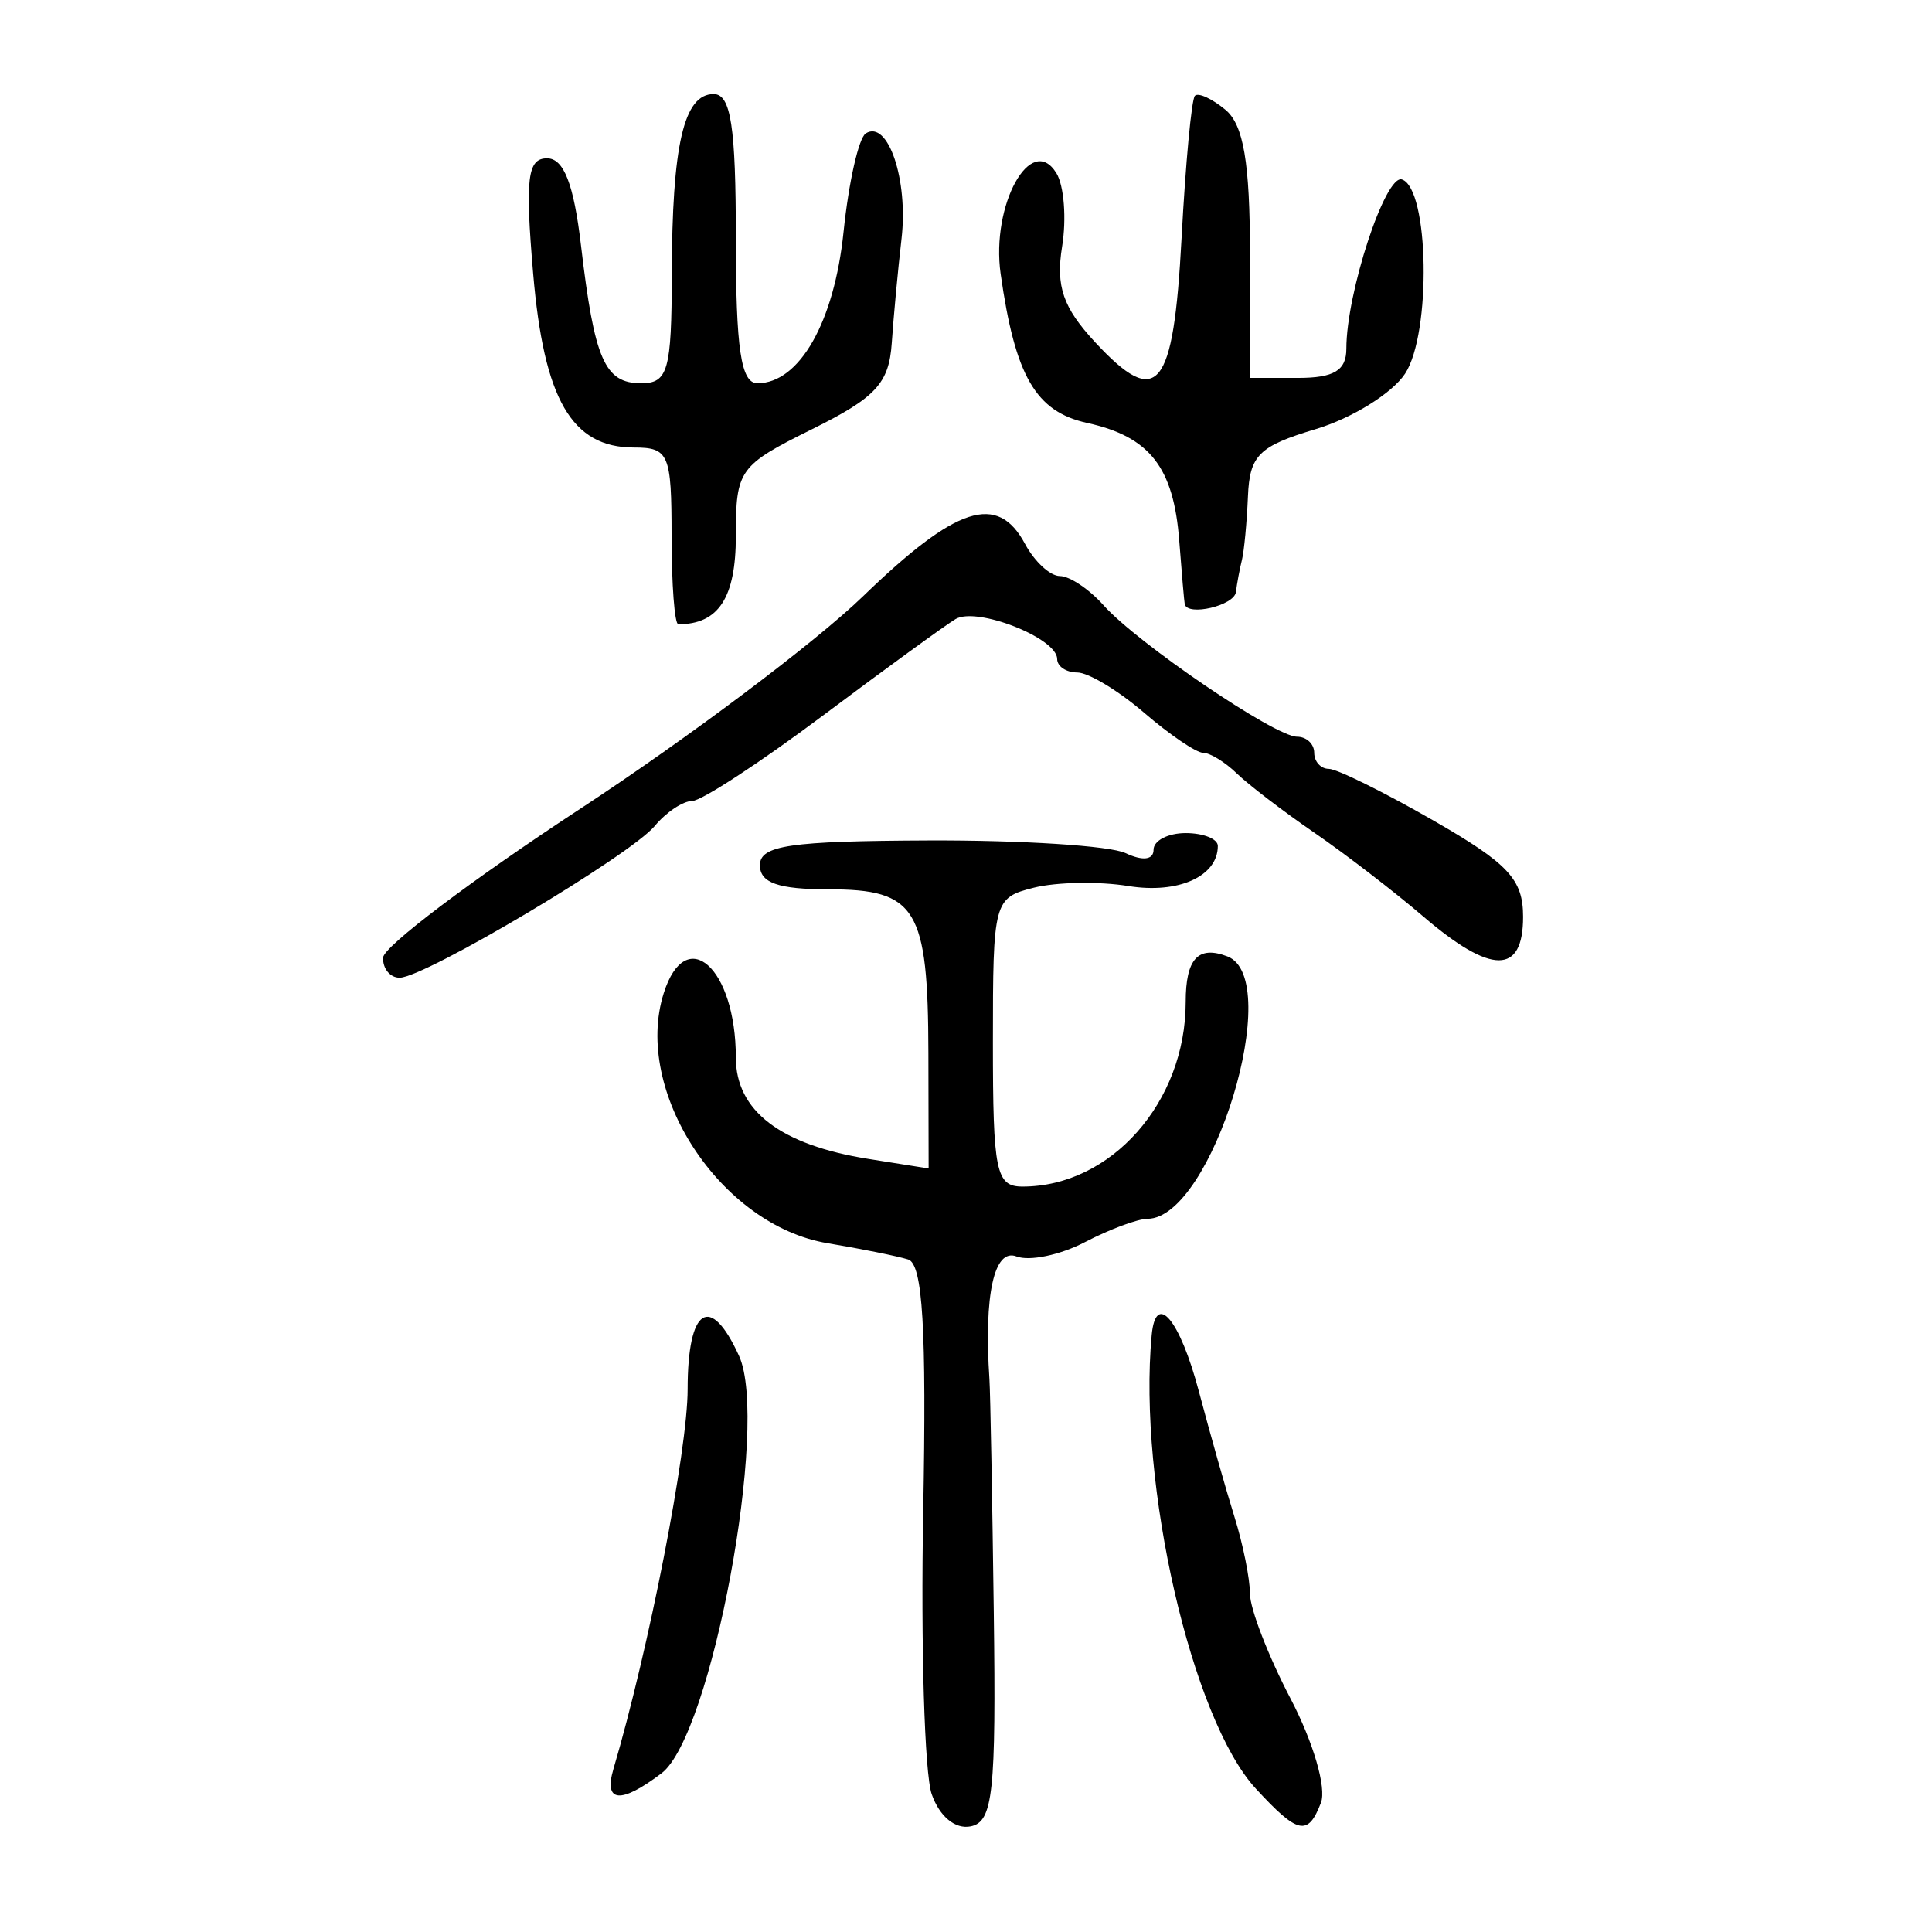 <?xml version="1.0" encoding="UTF-8" standalone="no"?>
<!-- Created with Inkscape (http://www.inkscape.org/) -->

<svg
   xmlns:dc="http://purl.org/dc/elements/1.1/"
   xmlns:cc="http://creativecommons.org/ns#"
   xmlns:rdf="http://www.w3.org/1999/02/22-rdf-syntax-ns#"
   xmlns:svg="http://www.w3.org/2000/svg"
   xmlns="http://www.w3.org/2000/svg"
   xmlns:sodipodi="http://sodipodi.sourceforge.net/DTD/sodipodi-0.dtd"
   xmlns:inkscape="http://www.inkscape.org/namespaces/inkscape"
   width="300"
   height="300"
   id="svg2"
   version="1.1"
   inkscape:version="0.48.4 r9939"
   sodipodi:docname="image-seal.svg">
  <defs
     id="defs4" />
  <sodipodi:namedview
     id="base"
     pagecolor="#ffffff"
     bordercolor="#666666"
     borderopacity="1.0"
     inkscape:pageopacity="0.0"
     inkscape:pageshadow="2"
     inkscape:zoom="1.979899"
     inkscape:cx="169.25456"
     inkscape:cy="173.0828"
     inkscape:document-units="px"
     inkscape:current-layer="layer1"
     showgrid="false"
     inkscape:window-width="1215"
     inkscape:window-height="1000"
     inkscape:window-x="65"
     inkscape:window-y="24"
     inkscape:window-maximized="1"
     fit-margin-top="10"
     fit-margin-left="10"
     fit-margin-right="10"
     fit-margin-bottom="10" />
  <g
     inkscape:label="Calque 1"
     inkscape:groupmode="layer"
     id="layer1"
     transform="translate(0,-752.362)">
    <path
       style="fill:#000000"
       d="m 144.678,1030.973 c -1.116,-3.187 -1.71,-22.962 -1.321,-43.944 0.527,-28.41 -0.072,-38.392 -2.344,-39.099 -1.678,-0.522 -7.309,-1.658 -12.512,-2.524 -16.615,-2.765 -30.265,-23.612 -25.432,-38.84 3.443,-10.847 11.192,-3.919 11.192,10.005 0,8.271 6.938,13.579 20.582,15.746 l 9.355,1.486 -0.038,-17.93 c -0.048,-22.468 -1.842,-25.415 -15.47,-25.415 -7.837,0 -10.687,-0.998 -10.687,-3.742 0,-3.082 4.62,-3.76 26.195,-3.846 14.407,-0.057 28.16,0.825 30.561,1.959 2.674,1.263 4.366,1.062 4.366,-0.52 0,-1.42 2.245,-2.583 4.99,-2.583 2.744,0 4.99,0.898 4.99,1.996 0,4.726 -6.145,7.482 -13.88,6.227 -4.566,-0.741 -11.17,-0.628 -14.674,0.252 -6.242,1.567 -6.372,2.059 -6.372,24.005 0,20.121 0.47,22.406 4.606,22.406 13.737,0 25.331,-13.112 25.331,-28.647 0,-6.73 1.926,-8.837 6.481,-7.089 8.956,3.437 -2.381,40.686 -12.4,40.741 -1.547,0.008 -5.935,1.644 -9.751,3.634 -3.816,1.99 -8.587,2.986 -10.603,2.212 -3.475,-1.333 -5.077,5.943 -4.202,19.086 0.137,2.058 0.441,18.337 0.675,36.174 0.368,28.035 -0.118,32.541 -3.591,33.237 -2.397,0.48 -4.836,-1.533 -6.046,-4.99 z m 50.315,-0.884 c -9.93,-10.77 -18.322,-47.33 -16.161,-70.399 0.645,-6.886 4.369,-2.451 7.331,8.732 1.726,6.518 4.217,15.298 5.534,19.512 1.318,4.214 2.396,9.567 2.396,11.896 0,2.329 2.836,9.659 6.302,16.288 3.535,6.761 5.609,13.861 4.723,16.17 -2.016,5.253 -3.566,4.916 -10.126,-2.199 z m -99.738,-3.039 c 5.49,-18.59 11.521,-49.462 11.521,-58.968 0,-12.692 3.519,-14.972 7.984,-5.171 4.74,10.403 -4.273,58.924 -12.037,64.804 -6.353,4.811 -9.015,4.574 -7.468,-0.664 z M 59.484,901.062 c 0.06,-1.715 13.813,-12.1 30.561,-23.077 16.749,-10.977 36.544,-25.852 43.99,-33.056 14.486,-14.014 20.868,-16.073 25.131,-8.108 1.469,2.744 3.902,4.99 5.408,4.99 1.506,0 4.554,2.035 6.773,4.523 5.276,5.913 26.63,20.425 30.056,20.425 1.468,0 2.669,1.123 2.669,2.495 0,1.372 1.022,2.495 2.27,2.495 1.249,0 8.546,3.605 16.216,8.01 11.684,6.711 13.946,9.139 13.946,14.969 0,9.013 -4.935,8.994 -15.506,-0.061 -4.507,-3.861 -12.124,-9.718 -16.927,-13.016 -4.802,-3.298 -10.215,-7.436 -12.028,-9.196 -1.813,-1.76 -4.165,-3.201 -5.225,-3.201 -1.061,0 -5.19,-2.805 -9.177,-6.234 -3.987,-3.429 -8.652,-6.235 -10.367,-6.237 -1.715,-0.002 -3.118,-0.946 -3.118,-2.097 0,-3.254 -12.496,-8.159 -15.779,-6.194 -1.612,0.965 -10.89,7.715 -20.617,15 -9.727,7.285 -18.852,13.246 -20.277,13.246 -1.425,0 -4.038,1.744 -5.807,3.875 -3.793,4.571 -35.728,23.568 -39.618,23.568 -1.476,0 -2.634,-1.403 -2.574,-3.118 z m 44.797,-65.488 c 0,-12.731 -0.422,-13.721 -5.85,-13.721 -9.659,0 -13.977,-7.459 -15.644,-27.022 -1.26,-14.79 -0.887,-17.884 2.158,-17.884 2.596,0 4.149,3.981 5.269,13.509 2.089,17.774 3.679,21.418 9.345,21.418 4.164,0 4.727,-1.992 4.757,-16.84 0.041,-20.202 1.86,-28.066 6.494,-28.066 2.683,0 3.451,4.999 3.451,22.453 0,17.145 0.793,22.453 3.356,22.453 6.52,0 11.925,-9.506 13.371,-23.516 0.798,-7.729 2.356,-14.612 3.463,-15.296 3.439,-2.126 6.599,7.205 5.54,16.359 -0.556,4.802 -1.239,12.1 -1.519,16.216 -0.425,6.243 -2.475,8.459 -12.36,13.362 -11.38,5.645 -11.85,6.302 -11.85,16.573 0,9.606 -2.681,13.724 -8.936,13.724 -0.574,0 -1.043,-6.175 -1.043,-13.721 z m 79.686,10.603 c -0.081,-0.343 -0.467,-4.787 -0.857,-9.877 -0.873,-11.383 -4.587,-16.13 -14.287,-18.26 -7.999,-1.757 -11.193,-7.258 -13.444,-23.153 -1.517,-10.708 4.726,-22 8.652,-15.648 1.195,1.934 1.595,7.077 0.889,11.429 -0.996,6.139 0.148,9.458 5.102,14.804 9.726,10.494 12.194,7.527 13.454,-16.174 0.617,-11.596 1.547,-21.524 2.067,-22.062 0.52,-0.539 2.656,0.441 4.748,2.177 2.805,2.328 3.802,8.201 3.802,22.393 l 0,19.237 7.484,0 c 5.573,0 7.484,-1.159 7.484,-4.538 0,-8.683 6.059,-27.122 8.634,-26.276 4.217,1.385 4.585,23.9 0.493,30.145 -2.001,3.053 -8.241,6.93 -13.867,8.616 -8.851,2.652 -10.272,4.06 -10.541,10.449 -0.172,4.061 -0.593,8.507 -0.936,9.879 -0.343,1.372 -0.764,3.617 -0.936,4.99 -0.261,2.087 -7.49,3.79 -7.943,1.871 z"
       id="path3002"
       inkscape:connector-curvature="0" />
  </g>
</svg>
